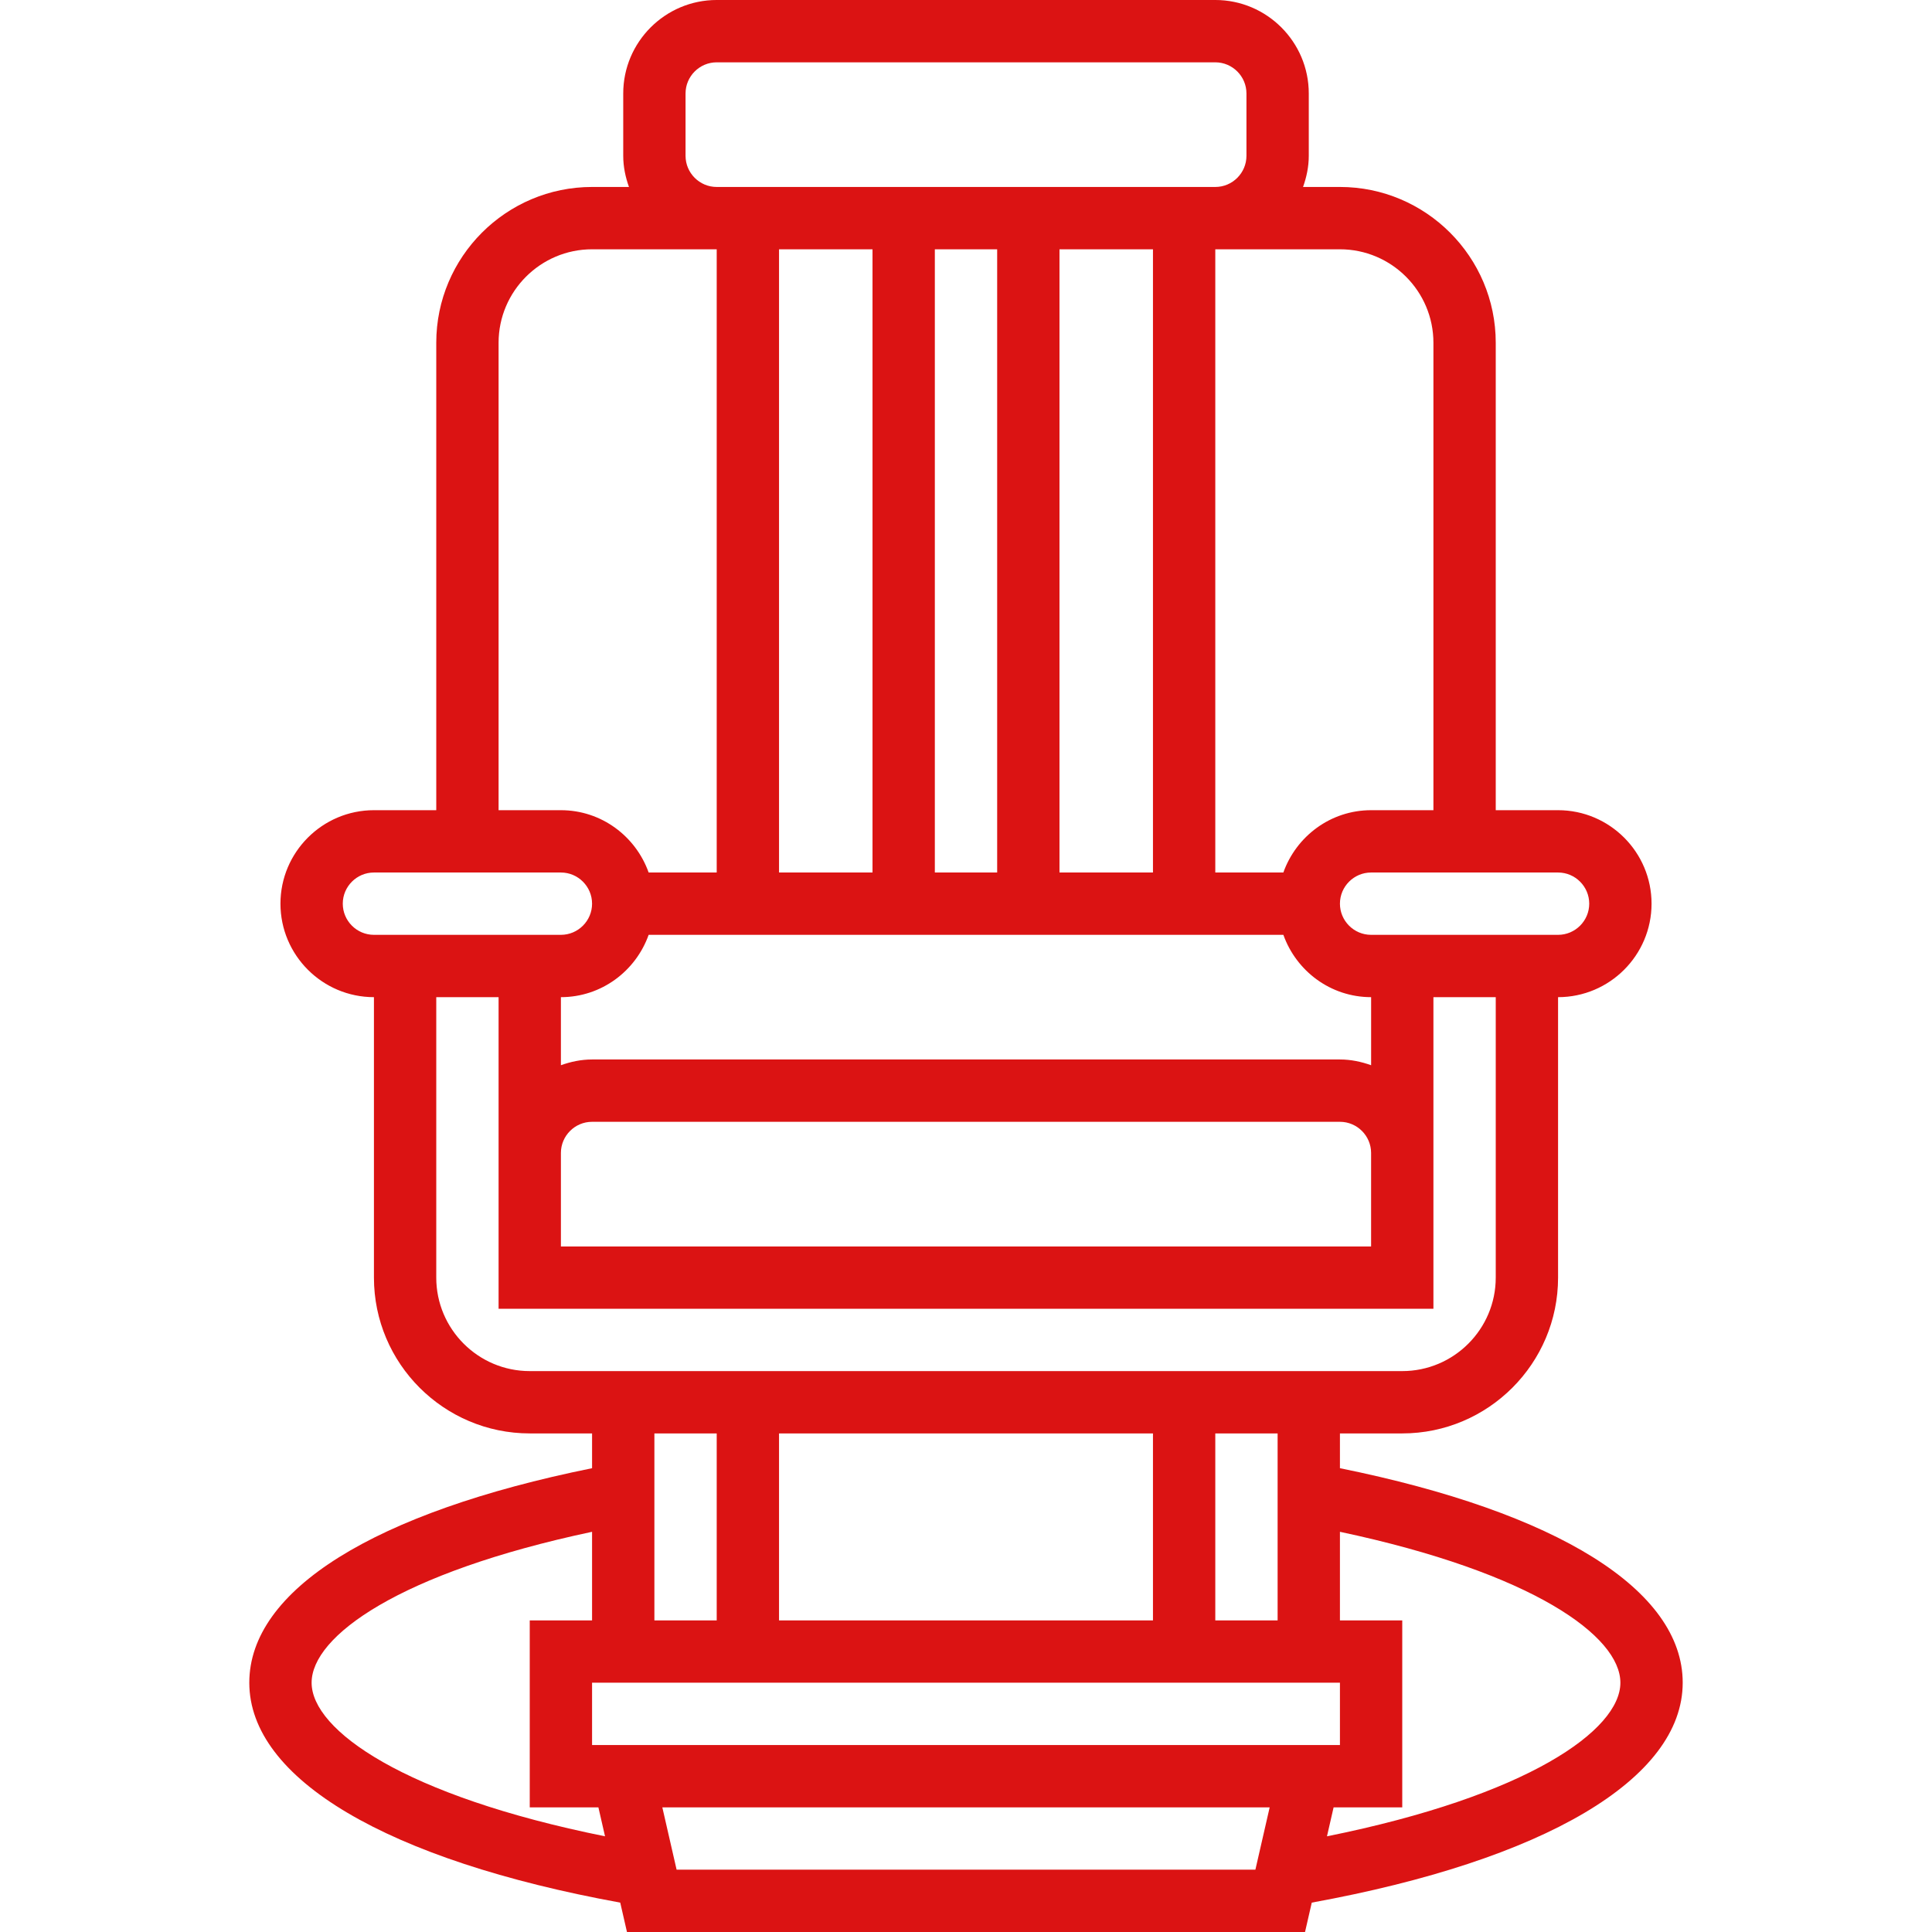 <svg viewBox="-64 0 496 496" xmlns="http://www.w3.org/2000/svg" fill="#DB1313"><path d="m368 432c0-23.777-32.047-43.742-88-55.07v-8.93h16c22.055 0 40-17.945 40-40v-72c13.23 0 24-10.77 24-24s-10.77-24-24-24h-16v-120c0-22.055-17.945-40-40-40h-9.473c.898-2.512 1.473-5.184 1.473-8v-16c0-13.23-10.77-24-24-24h-128c-13.23 0-24 10.77-24 24v16c0 2.816.574 5.488 1.473 8h-9.473c-22.055 0-40 17.945-40 40v120h-16c-13.23 0-24 10.77-24 24s10.77 24 24 24v72c0 22.055 17.945 40 40 40h16v8.93c-55.953 11.328-88 31.293-88 55.07 0 24.703 35.473 45.566 95.23 56.457l1.73 7.543h174.078l1.73-7.543c59.758-10.891 95.23-31.754 95.23-56.457zm-280 16v-16h192v16zm144-80v48h-96v-48zm32 48h-16v-48h16zm80-184c0 4.406-3.594 8-8 8h-48c-4.406 0-8-3.594-8-8s3.594-8 8-8h48c4.406 0 8 3.594 8 8zm-264 64c0-4.406 3.594-8 8-8h192c4.406 0 8 3.594 8 8v24h-208zm208-22.527c-2.512-.898-5.184-1.473-8-1.473h-192c-2.816 0-5.488.574-8 1.473v-17.473c10.414 0 19.215-6.711 22.527-16h162.953c3.312 9.289 12.113 16 22.527 16v17.473zm-128-209.473v160h-24v-160zm48 160v-160h24v160zm-16 0h-16v-160h16zm112-136v120h-16c-10.414 0-19.215 6.711-22.527 16h-17.473v-160h32c13.23 0 24 10.77 24 24zm-192-48v-16c0-4.406 3.594-8 8-8h128c4.406 0 8 3.594 8 8v16c0 4.406-3.594 8-8 8h-128c-4.406 0-8-3.594-8-8zm-48 48c0-13.23 10.77-24 24-24h32v160h-17.473c-3.312-9.289-12.113-16-22.527-16h-16zm-40 144c0-4.406 3.594-8 8-8h48c4.406 0 8 3.594 8 8s-3.594 8-8 8h-48c-4.406 0-8-3.594-8-8zm24 96v-72h16v80h240v-80h16v72c0 13.23-10.77 24-24 24h-224c-13.23 0-24-10.77-24-24zm72 40v48h-16v-48zm-104 64c0-11.922 22.383-28.215 72-38.742v22.742h-16v48h17.625l1.703 7.434c-51.586-10.395-75.328-27.258-75.328-39.434zm93.703 48-3.664-16h155.922l-3.664 16zm166.969-8.566 1.703-7.434h17.625v-48h-16v-22.742c49.617 10.527 72 26.812 72 38.742 0 12.176-23.742 29.039-75.328 39.434zm0 0"/></svg>